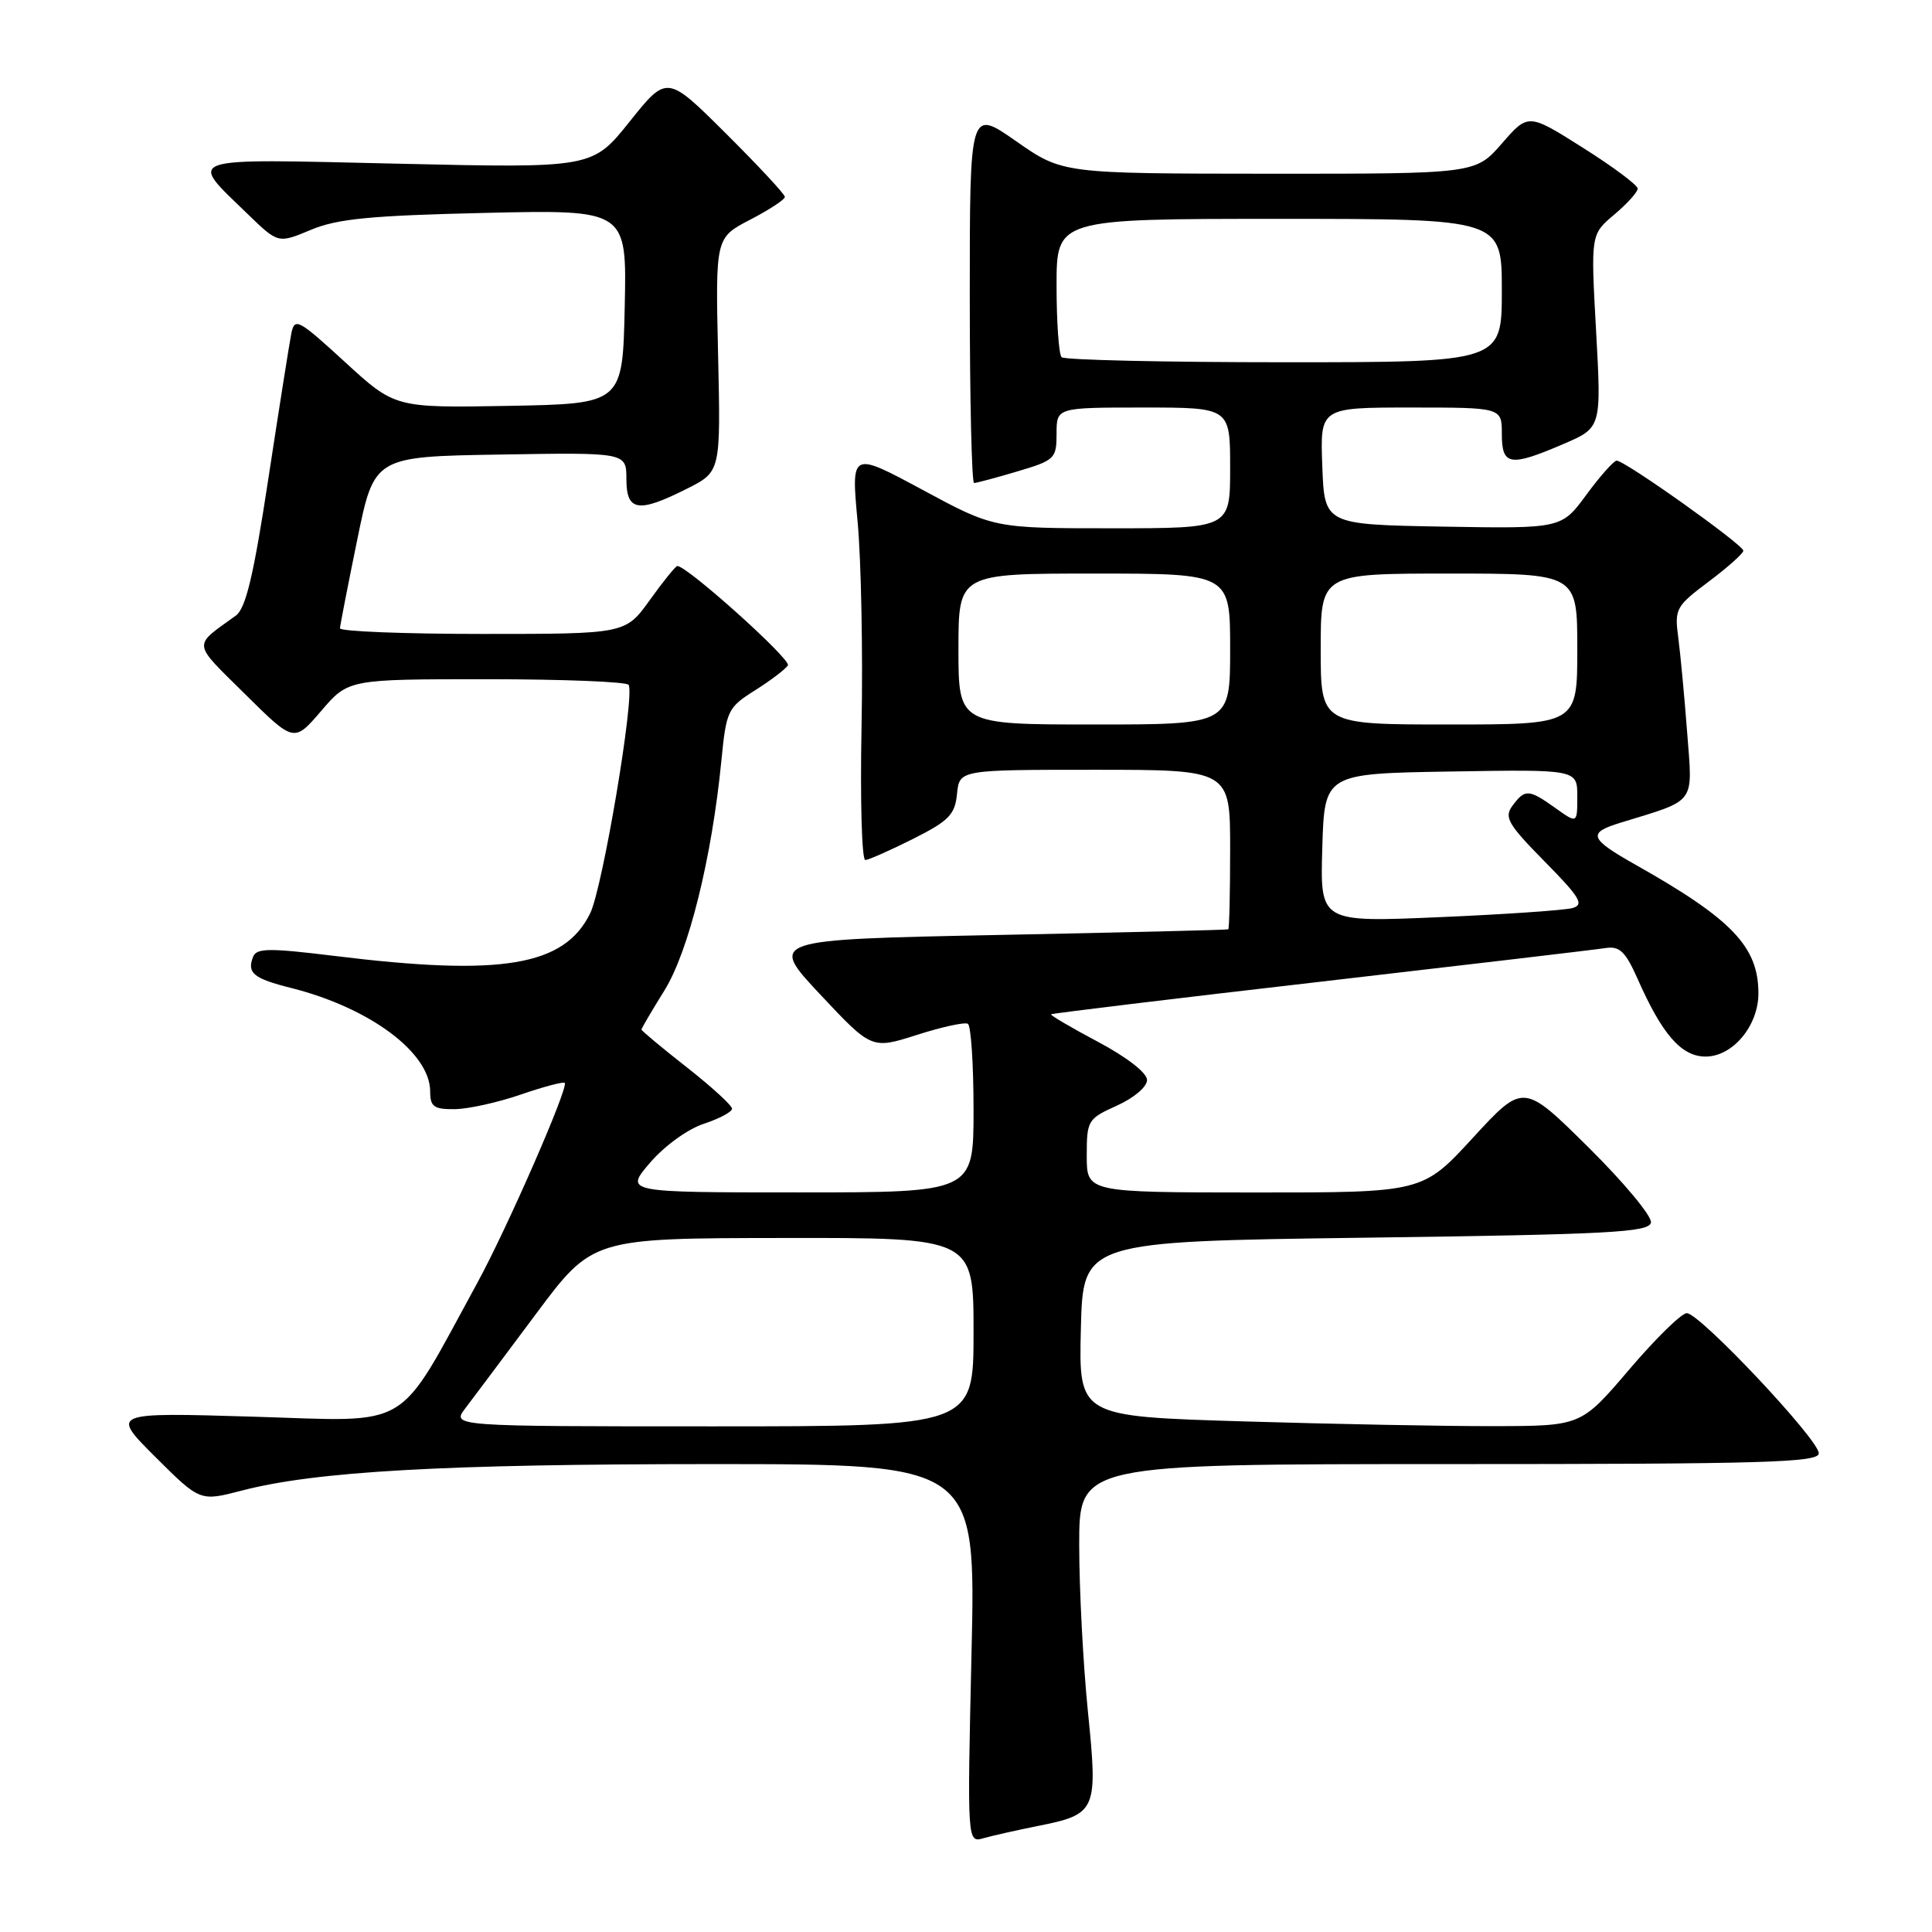 <?xml version="1.0" encoding="UTF-8" standalone="no"?>
<!DOCTYPE svg PUBLIC "-//W3C//DTD SVG 1.1//EN" "http://www.w3.org/Graphics/SVG/1.1/DTD/svg11.dtd" >
<svg xmlns="http://www.w3.org/2000/svg" xmlns:xlink="http://www.w3.org/1999/xlink" version="1.1" viewBox="0 0 256 256">
 <g >
 <path fill="currentColor"
d=" M 137.48 241.96 C 145.32 240.39 145.49 239.99 144.15 226.75 C 143.52 220.50 143.00 210.57 143.00 204.69 C 143.00 194.00 143.00 194.00 192.00 194.00 C 233.88 194.00 241.00 193.79 241.00 192.57 C 241.00 190.75 225.22 174.00 223.51 174.00 C 222.81 174.00 219.38 177.36 215.87 181.48 C 209.50 188.95 209.50 188.95 198.00 188.97 C 191.68 188.99 176.70 188.70 164.72 188.34 C 142.94 187.68 142.94 187.68 143.22 176.09 C 143.50 164.50 143.50 164.50 180.99 164.00 C 213.25 163.57 218.51 163.29 218.76 162.00 C 218.92 161.18 215.18 156.68 210.45 152.00 C 201.85 143.50 201.85 143.50 195.17 150.76 C 188.50 158.02 188.50 158.02 166.25 158.01 C 144.00 158.00 144.00 158.00 144.00 153.15 C 144.00 148.46 144.13 148.24 148.00 146.50 C 150.26 145.48 152.00 144.00 151.99 143.10 C 151.99 142.16 149.32 140.09 145.51 138.06 C 141.95 136.17 139.14 134.52 139.27 134.40 C 139.40 134.28 155.47 132.33 175.00 130.08 C 194.53 127.82 211.52 125.82 212.76 125.62 C 214.61 125.34 215.38 126.08 216.98 129.68 C 220.25 137.09 222.80 140.00 226.00 140.00 C 229.60 140.00 233.00 135.92 233.00 131.62 C 232.99 125.45 229.51 121.80 216.80 114.63 C 210.56 111.11 210.29 110.37 214.74 109.01 C 224.88 105.89 224.29 106.70 223.56 97.09 C 223.20 92.36 222.67 86.70 222.38 84.49 C 221.87 80.67 222.06 80.33 226.42 77.06 C 228.94 75.17 231.00 73.33 231.00 72.97 C 231.00 72.19 215.24 60.98 214.21 61.04 C 213.82 61.06 212.01 63.10 210.20 65.56 C 206.90 70.05 206.90 70.05 191.20 69.78 C 175.50 69.50 175.50 69.50 175.21 61.75 C 174.92 54.00 174.92 54.00 186.96 54.00 C 199.00 54.00 199.00 54.00 199.00 57.50 C 199.00 61.71 200.07 61.88 207.17 58.83 C 212.20 56.67 212.20 56.67 211.49 43.86 C 210.78 31.06 210.78 31.06 213.89 28.44 C 215.60 27.00 217.00 25.45 217.00 24.99 C 217.00 24.53 213.74 22.10 209.75 19.58 C 202.50 15.00 202.50 15.00 199.00 19.02 C 195.50 23.03 195.50 23.03 168.14 23.02 C 140.78 23.00 140.78 23.00 134.64 18.71 C 128.50 14.42 128.50 14.42 128.50 39.21 C 128.50 52.84 128.76 64.00 129.07 64.00 C 129.38 64.00 131.97 63.31 134.82 62.46 C 139.77 60.99 140.00 60.77 140.00 57.46 C 140.00 54.00 140.00 54.00 151.50 54.00 C 163.00 54.00 163.00 54.00 163.00 62.00 C 163.00 70.00 163.00 70.00 147.34 70.00 C 131.68 70.00 131.68 70.00 122.23 64.90 C 112.77 59.81 112.77 59.81 113.64 69.15 C 114.11 74.29 114.35 86.49 114.16 96.25 C 113.97 106.01 114.19 113.98 114.66 113.96 C 115.12 113.93 117.97 112.67 121.00 111.15 C 125.75 108.76 126.54 107.94 126.81 105.19 C 127.13 102.00 127.13 102.00 145.06 102.00 C 163.00 102.00 163.00 102.00 163.00 112.50 C 163.00 118.28 162.89 123.06 162.75 123.14 C 162.61 123.22 148.86 123.56 132.18 123.89 C 101.87 124.50 101.87 124.50 108.68 131.77 C 115.50 139.04 115.50 139.04 121.50 137.13 C 124.80 136.07 127.84 135.41 128.25 135.66 C 128.66 135.91 129.00 141.04 129.00 147.06 C 129.00 158.00 129.00 158.00 105.88 158.00 C 82.77 158.00 82.77 158.00 86.13 154.07 C 88.03 151.85 91.14 149.60 93.25 148.91 C 95.31 148.23 97.00 147.33 97.00 146.91 C 97.00 146.48 94.30 144.01 91.00 141.42 C 87.70 138.83 85.00 136.58 85.00 136.42 C 85.00 136.26 86.37 133.93 88.04 131.24 C 91.25 126.07 94.32 113.71 95.59 100.76 C 96.24 94.14 96.43 93.75 100.05 91.47 C 102.13 90.15 104.09 88.67 104.40 88.16 C 104.87 87.40 91.07 75.00 89.75 75.00 C 89.53 75.00 87.88 77.03 86.11 79.50 C 82.88 84.00 82.88 84.00 63.94 84.00 C 53.52 84.00 45.02 83.66 45.05 83.25 C 45.07 82.84 46.10 77.55 47.34 71.50 C 49.59 60.50 49.59 60.50 66.29 60.23 C 83.00 59.95 83.00 59.95 83.00 63.48 C 83.00 67.77 84.57 68.01 91.04 64.75 C 95.50 62.50 95.50 62.50 95.15 47.00 C 94.80 31.50 94.80 31.50 99.40 29.11 C 101.93 27.80 104.00 26.44 104.00 26.09 C 104.00 25.74 100.48 21.96 96.19 17.69 C 88.38 9.92 88.38 9.92 83.44 16.10 C 78.50 22.28 78.50 22.28 52.74 21.69 C 23.74 21.03 24.87 20.65 32.85 28.39 C 36.86 32.27 36.86 32.27 41.18 30.46 C 44.68 28.99 49.09 28.56 64.28 28.21 C 83.06 27.78 83.06 27.78 82.78 40.64 C 82.50 53.50 82.50 53.50 67.42 53.78 C 52.34 54.05 52.34 54.05 45.71 47.97 C 39.51 42.29 39.04 42.04 38.60 44.19 C 38.35 45.46 36.98 54.11 35.56 63.41 C 33.60 76.30 32.57 80.62 31.24 81.58 C 25.49 85.73 25.40 84.97 32.46 91.96 C 38.96 98.40 38.96 98.40 42.56 94.20 C 46.16 90.00 46.16 90.00 64.52 90.00 C 74.62 90.00 83.07 90.34 83.30 90.75 C 84.13 92.25 79.86 117.60 78.21 121.00 C 74.78 128.02 66.50 129.40 44.28 126.66 C 35.64 125.60 33.98 125.62 33.53 126.79 C 32.70 128.94 33.59 129.66 38.61 130.92 C 49.02 133.55 57.00 139.49 57.00 144.63 C 57.00 146.64 57.49 147.00 60.25 146.97 C 62.04 146.95 65.97 146.08 68.99 145.04 C 72.01 144.00 74.64 143.30 74.83 143.49 C 75.38 144.04 67.18 162.80 63.24 170.00 C 52.40 189.84 54.87 188.36 33.67 187.72 C 14.67 187.15 14.67 187.15 20.58 193.05 C 26.50 198.95 26.50 198.95 32.00 197.52 C 41.78 194.96 58.78 194.00 94.40 194.00 C 129.31 194.00 129.31 194.00 128.73 219.10 C 128.16 244.19 128.16 244.19 130.33 243.57 C 131.52 243.23 134.74 242.51 137.48 241.96 Z  M 61.67 186.59 C 62.67 185.27 66.88 179.66 71.00 174.13 C 78.50 164.07 78.50 164.07 103.75 164.04 C 129.00 164.00 129.00 164.00 129.00 176.50 C 129.00 189.00 129.00 189.00 94.42 189.00 C 59.83 189.00 59.83 189.00 61.67 186.59 Z  M 175.21 112.36 C 175.50 102.50 175.50 102.50 192.25 102.23 C 209.00 101.95 209.00 101.95 209.00 105.54 C 209.00 109.14 209.00 109.14 206.10 107.07 C 202.56 104.55 202.07 104.53 200.42 106.75 C 199.27 108.29 199.79 109.19 204.67 114.15 C 209.37 118.92 209.94 119.87 208.37 120.32 C 207.34 120.61 199.40 121.16 190.71 121.53 C 174.92 122.21 174.92 122.21 175.21 112.36 Z  M 127.00 86.00 C 127.00 76.00 127.00 76.00 145.00 76.00 C 163.00 76.00 163.00 76.00 163.00 86.00 C 163.00 96.00 163.00 96.00 145.00 96.00 C 127.00 96.00 127.00 96.00 127.00 86.00 Z  M 175.00 86.00 C 175.00 76.00 175.00 76.00 192.00 76.00 C 209.00 76.00 209.00 76.00 209.00 86.00 C 209.00 96.00 209.00 96.00 192.00 96.00 C 175.00 96.00 175.00 96.00 175.00 86.00 Z  M 140.67 47.33 C 140.30 46.97 140.00 42.69 140.00 37.83 C 140.00 29.00 140.00 29.00 169.50 29.00 C 199.00 29.00 199.00 29.00 199.00 38.50 C 199.00 48.00 199.00 48.00 170.17 48.00 C 154.31 48.00 141.03 47.70 140.67 47.33 Z "/>
</g>
</svg>
